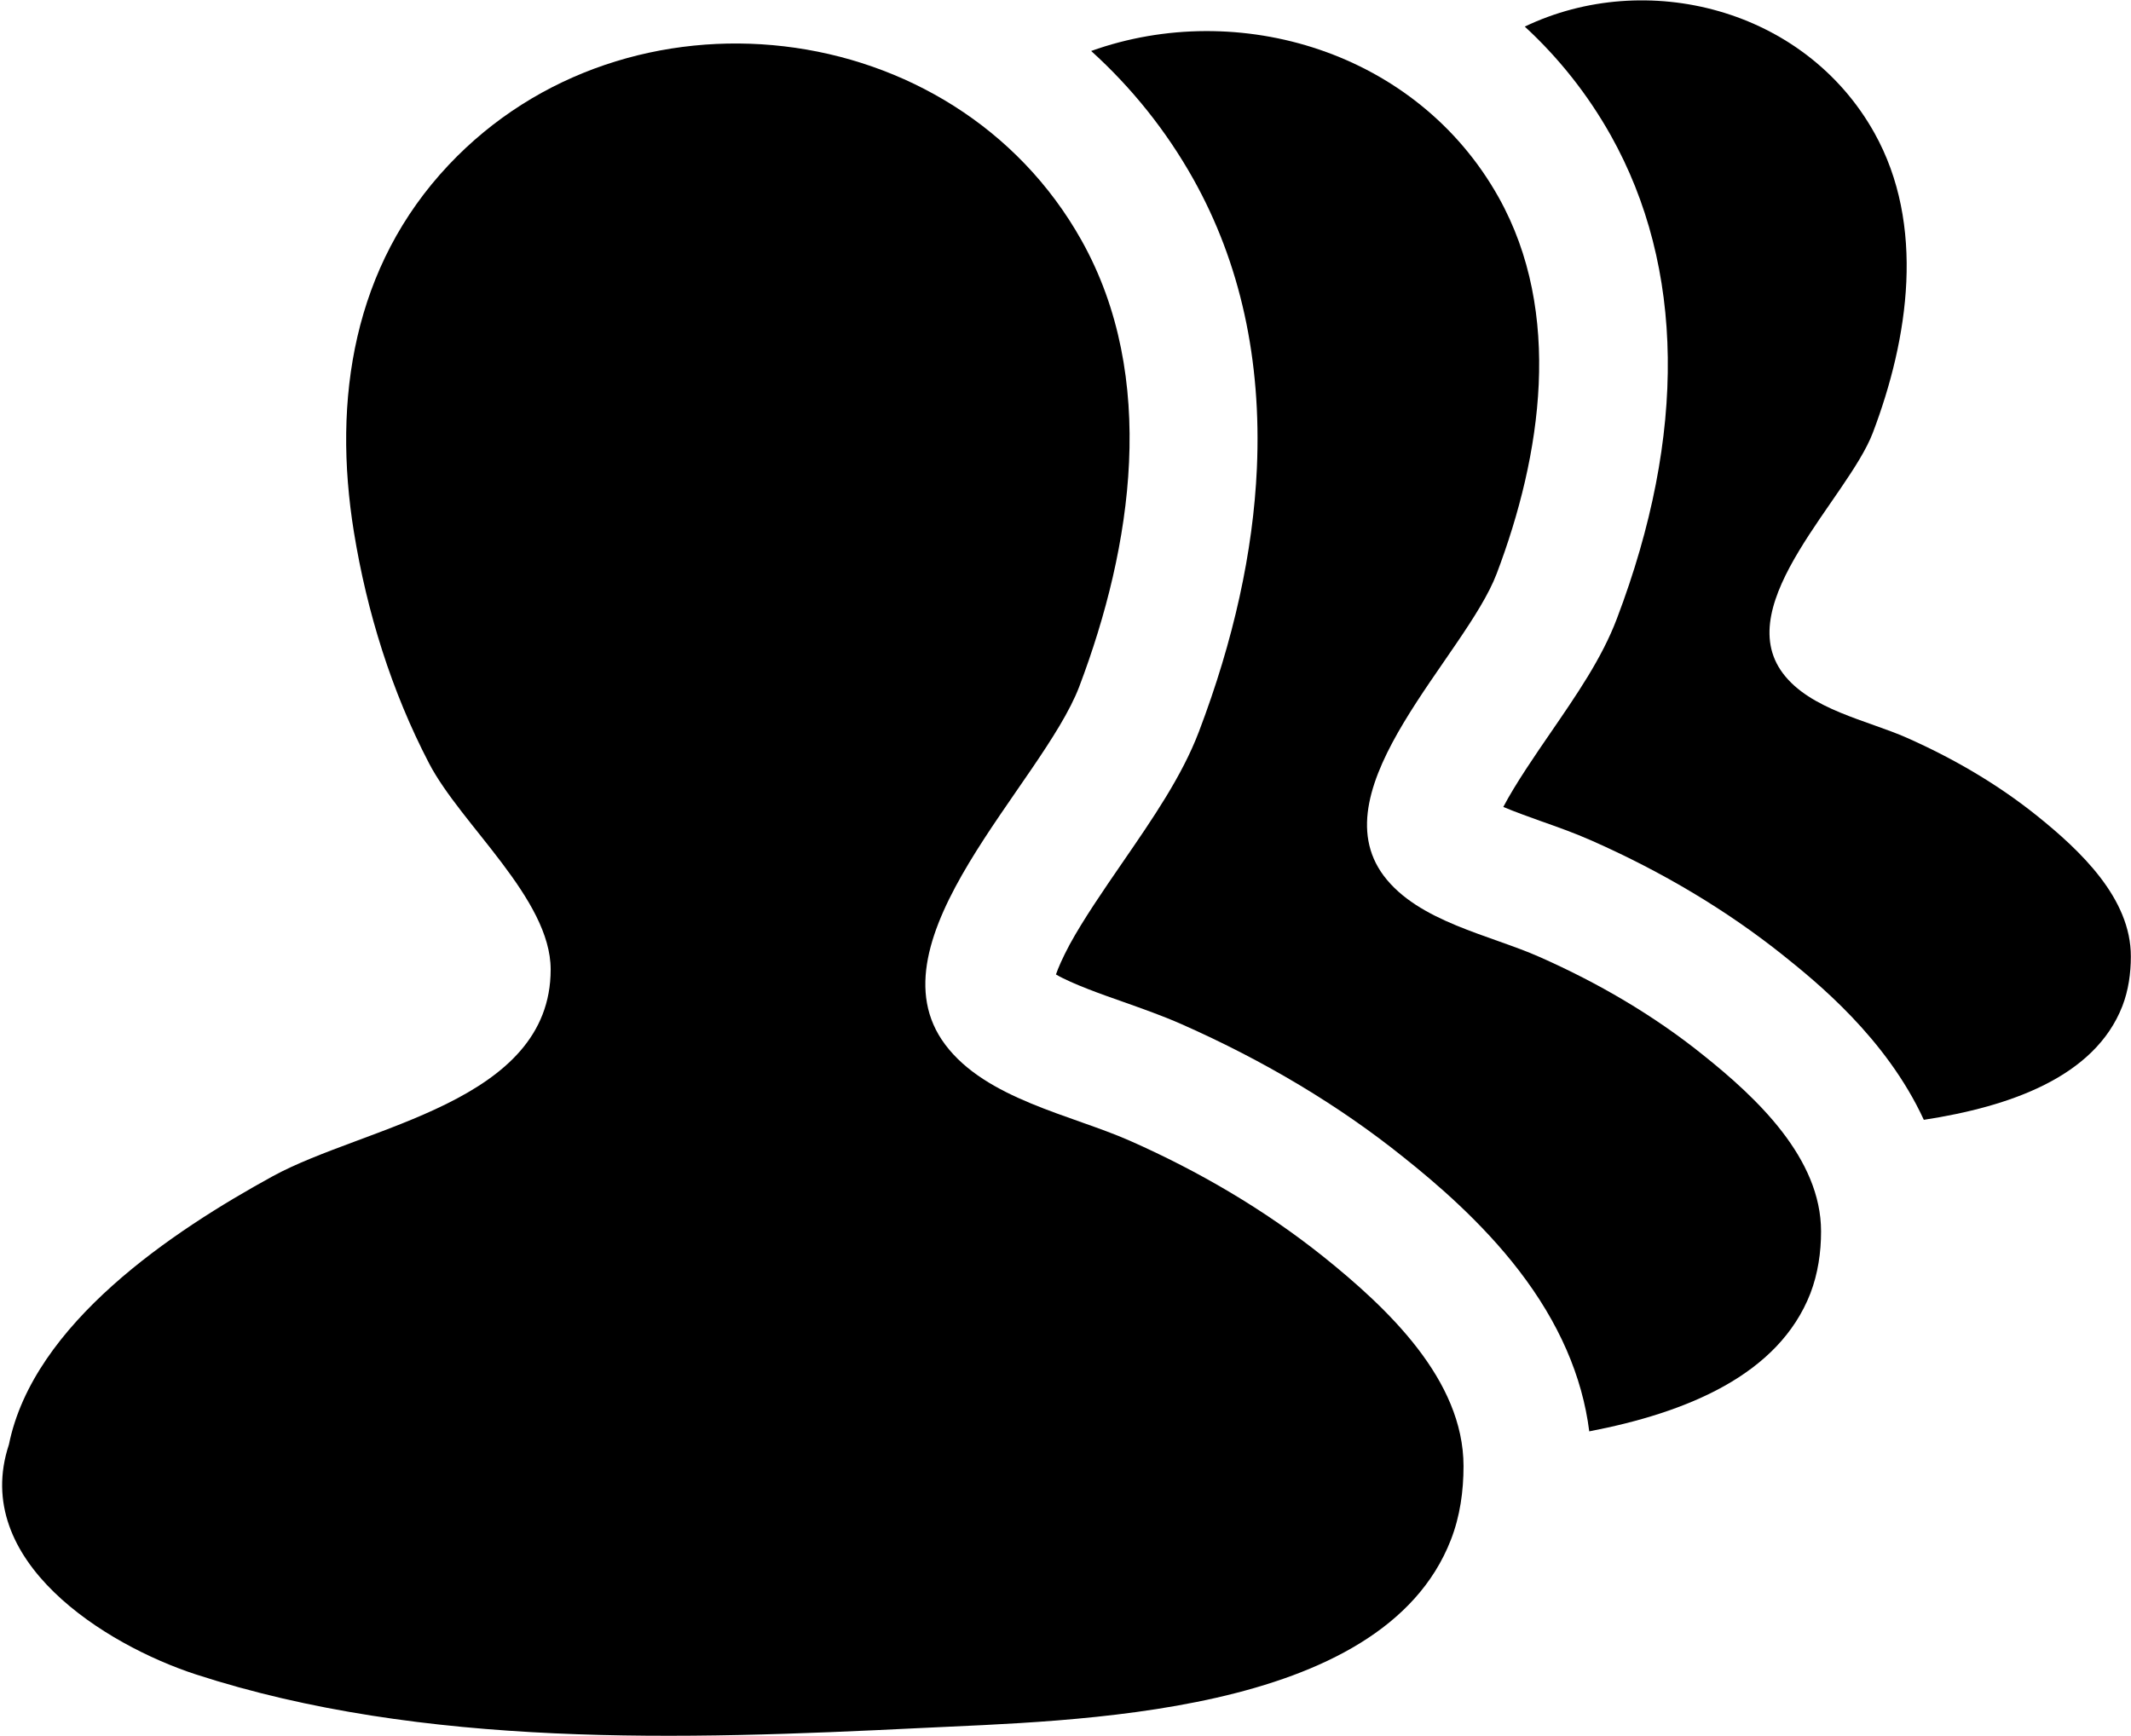 <svg width="27" height="22" viewBox="0 0 27 22" fill="none" xmlns="http://www.w3.org/2000/svg">
<path d="M25.809 10.338C25.308 9.936 24.747 9.61 24.161 9.35C23.66 9.128 22.936 8.994 22.589 8.532C21.923 7.643 23.415 6.31 23.729 5.484C24.183 4.288 24.4 2.849 23.748 1.683C22.864 0.104 20.855 -0.399 19.319 0.337C19.749 0.733 20.117 1.196 20.409 1.716C21.345 3.388 21.373 5.506 20.486 7.84C20.296 8.343 19.977 8.803 19.641 9.293C19.474 9.536 19.198 9.936 19.047 10.226C19.195 10.289 19.38 10.354 19.509 10.401C19.724 10.477 19.944 10.554 20.167 10.653C21.07 11.052 21.887 11.542 22.595 12.108C23.005 12.437 23.896 13.151 24.375 14.191C25.462 14.024 26.541 13.649 26.891 12.749C26.968 12.549 26.998 12.335 26.998 12.122C27.001 11.383 26.354 10.776 25.809 10.338Z" fill="current"/>
<path d="M21.575 13.367C20.948 12.863 20.243 12.453 19.506 12.127C18.878 11.848 17.97 11.681 17.532 11.098C16.698 9.982 18.57 8.307 18.963 7.27C19.533 5.768 19.805 3.962 18.988 2.501C17.953 0.651 15.691 -0.022 13.825 0.646C14.339 1.111 14.777 1.658 15.118 2.266C15.716 3.333 15.985 4.564 15.925 5.932C15.878 6.991 15.63 8.116 15.19 9.273C14.975 9.837 14.609 10.368 14.221 10.932C13.979 11.284 13.728 11.649 13.552 11.971C13.459 12.146 13.406 12.27 13.379 12.349C13.583 12.469 13.982 12.609 14.216 12.691C14.463 12.779 14.722 12.869 14.975 12.981C16.021 13.444 16.968 14.01 17.785 14.667C18.187 14.987 18.773 15.485 19.247 16.103C19.75 16.757 20.048 17.439 20.136 18.139C21.374 17.901 22.536 17.422 22.938 16.39C23.034 16.139 23.073 15.871 23.073 15.605C23.073 14.678 22.261 13.914 21.575 13.367Z" fill="current"/>
<path d="M18.543 18.58C18.543 17.483 17.579 16.577 16.767 15.925C16.021 15.329 15.188 14.842 14.315 14.456C13.572 14.128 12.493 13.928 11.976 13.238C10.985 11.917 13.206 9.93 13.674 8.702C14.348 6.923 14.673 4.78 13.704 3.048C12.088 0.162 7.946 -0.309 5.684 2.091C4.476 3.374 4.211 5.057 4.484 6.742C4.649 7.758 4.96 8.759 5.436 9.673C5.844 10.456 6.977 11.389 6.977 12.286C6.977 13.977 4.624 14.267 3.457 14.905C2.189 15.6 0.424 16.771 0.113 18.306C-0.377 19.784 1.338 20.845 2.478 21.218C5.362 22.156 8.656 22.047 11.656 21.899C13.58 21.803 17.508 21.765 18.383 19.513C18.499 19.215 18.543 18.897 18.543 18.58Z" fill="current"/>
</svg>
